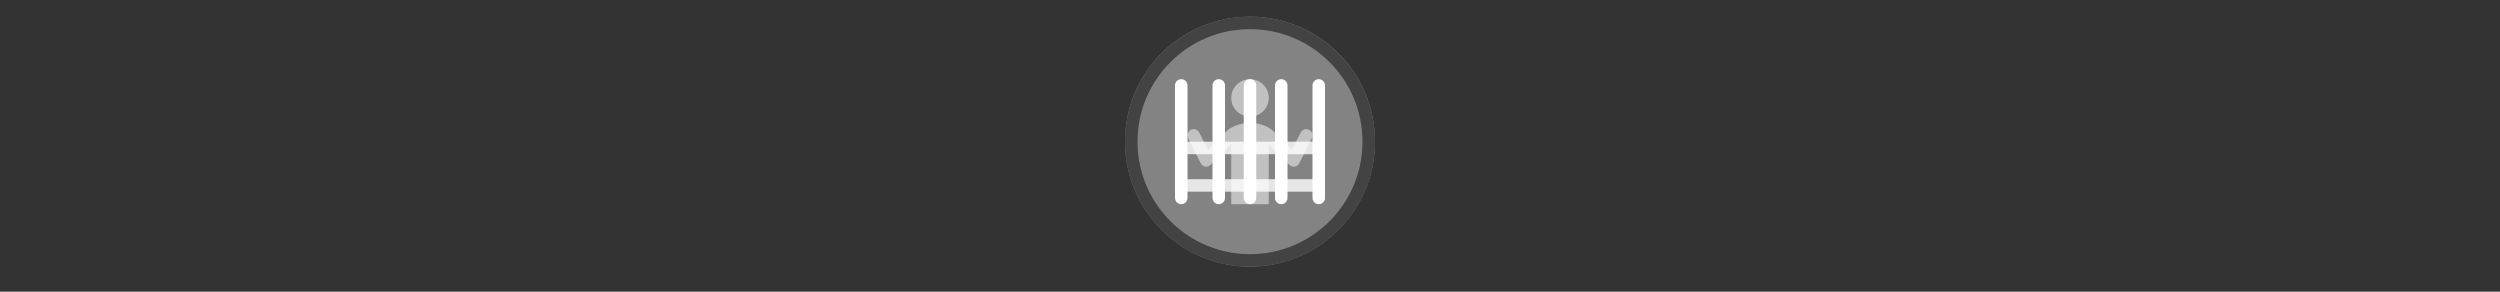 <svg width="300" height="35" viewBox="0 0 300 35" fill="none" xmlns="http://www.w3.org/2000/svg" >

<rect x="0" y="0" width="300" height="35" fill="#333333" stroke="none"/>

<g transform="translate(135, 2) scale(1.5 1.5) "> 

<g clip-path="url(#clip0)">
<path opacity="0.953" d="M9.999 0C15.514 0 20 4.446 20 10C20 15.517 15.514 20 9.999 20C4.486 20 0 15.517 0 10C0 4.446 4.486 0 9.999 0V0Z" fill="#878787"/>
<path opacity="0.95" fill-rule="evenodd" clip-rule="evenodd" d="M10 19C14.971 19 19 14.971 19 10C19 5.029 14.971 1 10 1C5.029 1 1 5.029 1 10C1 14.971 5.029 19 10 19ZM10 20C15.523 20 20 15.523 20 10C20 4.477 15.523 0 10 0C4.477 0 0 4.477 0 10C0 15.523 4.477 20 10 20Z" fill="#404040"/>
</g>
<defs>
<clipPath id="clip0">
<path d="M0 0H20V20H0V0Z" fill="white"/>
</clipPath>
</defs>

</g>


<g transform="translate(141, 8) scale(0.375 0.375) "> 

<g opacity="0.5">
<path d="M30 10C30 13.314 27.314 16 24 16C20.686 16 18 13.314 18 10C18 6.686 20.686 4 24 4C27.314 4 30 6.686 30 10Z" fill="#ffffff"/>
<path fill-rule="evenodd" clip100-rule="evenodd" d="M18 24.828L11.414 31.414C10.96 31.869 10.314 32.077 9.68 31.974C9.045 31.871 8.499 31.469 8.211 30.894L4.211 22.894C3.717 21.907 4.118 20.705 5.106 20.211C6.094 19.717 7.295 20.118 7.789 21.106L10.548 26.624L16.586 20.586C17.635 19.536 20.28 18 24 18C27.72 18 30.365 19.536 31.414 20.586L37.452 26.624L40.211 21.106C40.705 20.118 41.907 19.717 42.894 20.211C43.882 20.705 44.283 21.907 43.789 22.894L39.789 30.894C39.501 31.469 38.955 31.871 38.32 31.974C37.686 32.077 37.04 31.869 36.586 31.414L30 24.828V44H18V24.828Z" fill="#ffffff"/>
</g>
<path fill-rule="evenodd" clip100-rule="evenodd" d="M4 6C4 4.895 3.105 4 2 4C0.895 4 0 4.895 0 6V42C0 43.105 0.895 44 2 44C3.105 44 4 43.105 4 42V6ZM14 4C15.105 4 16 4.895 16 6V42C16 43.105 15.105 44 14 44C12.895 44 12 43.105 12 42V6C12 4.895 12.895 4 14 4ZM26 6C26 4.895 25.105 4 24 4C22.895 4 22 4.895 22 6V42C22 43.105 22.895 44 24 44C25.105 44 26 43.105 26 42V6ZM34 4C35.105 4 36 4.895 36 6V42C36 43.105 35.105 44 34 44C32.895 44 32 43.105 32 42V6C32 4.895 32.895 4 34 4ZM46 4C47.105 4 48 4.895 48 6V42C48 43.105 47.105 44 46 44C44.895 44 44 43.105 44 42V6C44 4.895 44.895 4 46 4Z" fill="#ffffff"/>
<path opacity="0.8" fill-rule="evenodd" clip100-rule="evenodd" d="M46 28C47.105 28 48 27.105 48 26C48 24.895 47.105 24 46 24L2.8 24C1.695 24 0.8 24.895 0.8 26C0.8 27.105 1.695 28 2.8 28L46 28ZM45.6 40C46.705 40 47.6 39.105 47.6 38C47.6 36.895 46.705 36 45.6 36L2.4 36C1.295 36 0.4 36.895 0.4 38C0.4 39.105 1.295 40 2.4 40L45.6 40Z" fill="#ffffff"/>

</g>

</svg>